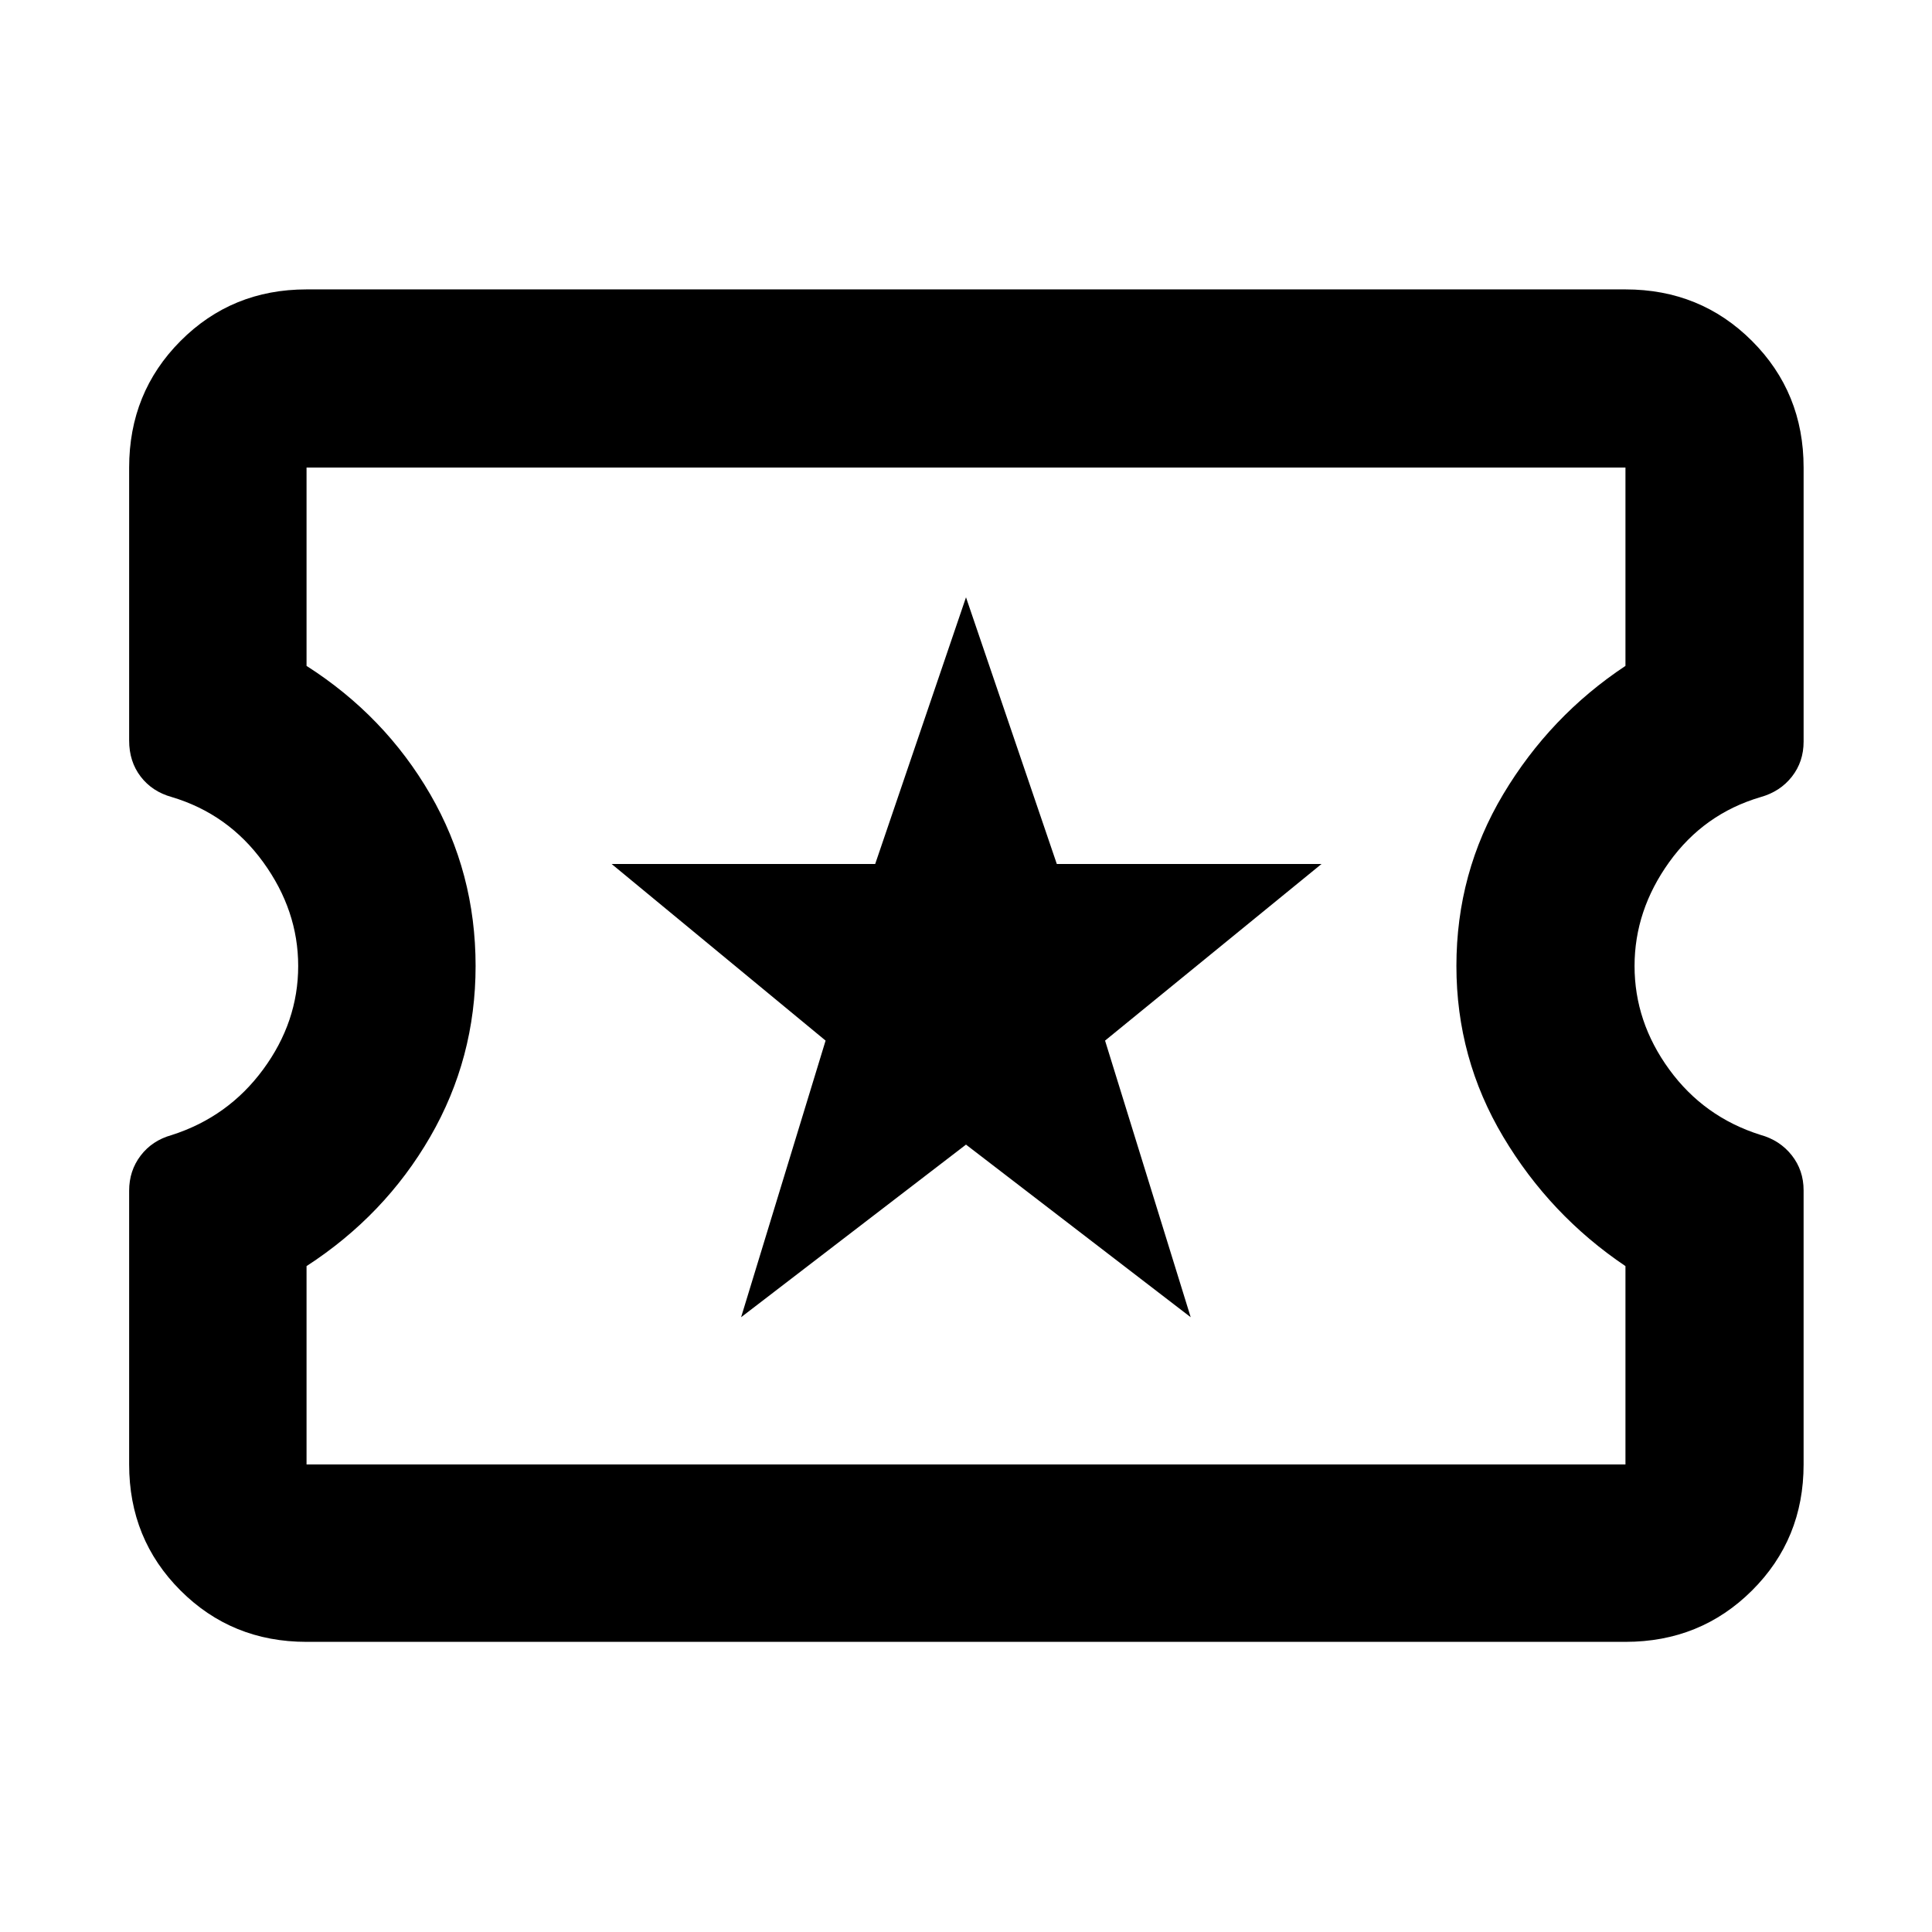 <svg xmlns="http://www.w3.org/2000/svg" height="40" viewBox="0 -960 960 960" width="40"><path d="M368.25-305.48 480-391.25l111.65 85.77-42.55-137.45 107.57-87.77H525.12L480-663.2l-45.12 132.5H303.9l106.33 87.77-41.98 137.45ZM152.32-144.17q-37.11 0-62.63-25.52-25.52-25.52-25.52-62.63v-136.01q0-9.96 5.72-17.46t15.38-10.2q28.11-8.98 45.5-32.63 17.4-23.64 17.4-51.38 0-27.64-17.4-51.62-17.39-23.97-45.5-32.36-9.66-2.69-15.38-10.15-5.72-7.47-5.72-17.91v-135.64q0-37.26 25.52-62.89 25.52-25.63 62.63-25.63h655.36q37.26 0 62.89 25.63 25.63 25.63 25.63 62.89v136.2q0 9.96-5.82 17.39-5.82 7.44-15.65 10.19-28.11 8.31-45.32 32.28Q812.2-507.64 812.2-480q0 27.74 17.21 51.38 17.21 23.65 45.32 32.52 9.66 2.67 15.57 10.14 5.9 7.48 5.9 17.44v136.2q0 37.11-25.63 62.63-25.63 25.52-62.89 25.52H152.32Zm0-88.15h655.36v-98.56q-37.48-25.24-60.74-64.25-23.26-39.01-23.26-84.87 0-46.42 23.26-85.34t60.74-63.78v-98.56H152.32v98.56q38.9 24.86 61.45 63.78 22.55 38.92 22.55 85.34 0 45.86-22.55 84.87-22.55 39.01-61.45 64.25v98.56ZM480-480Z"/></svg>
